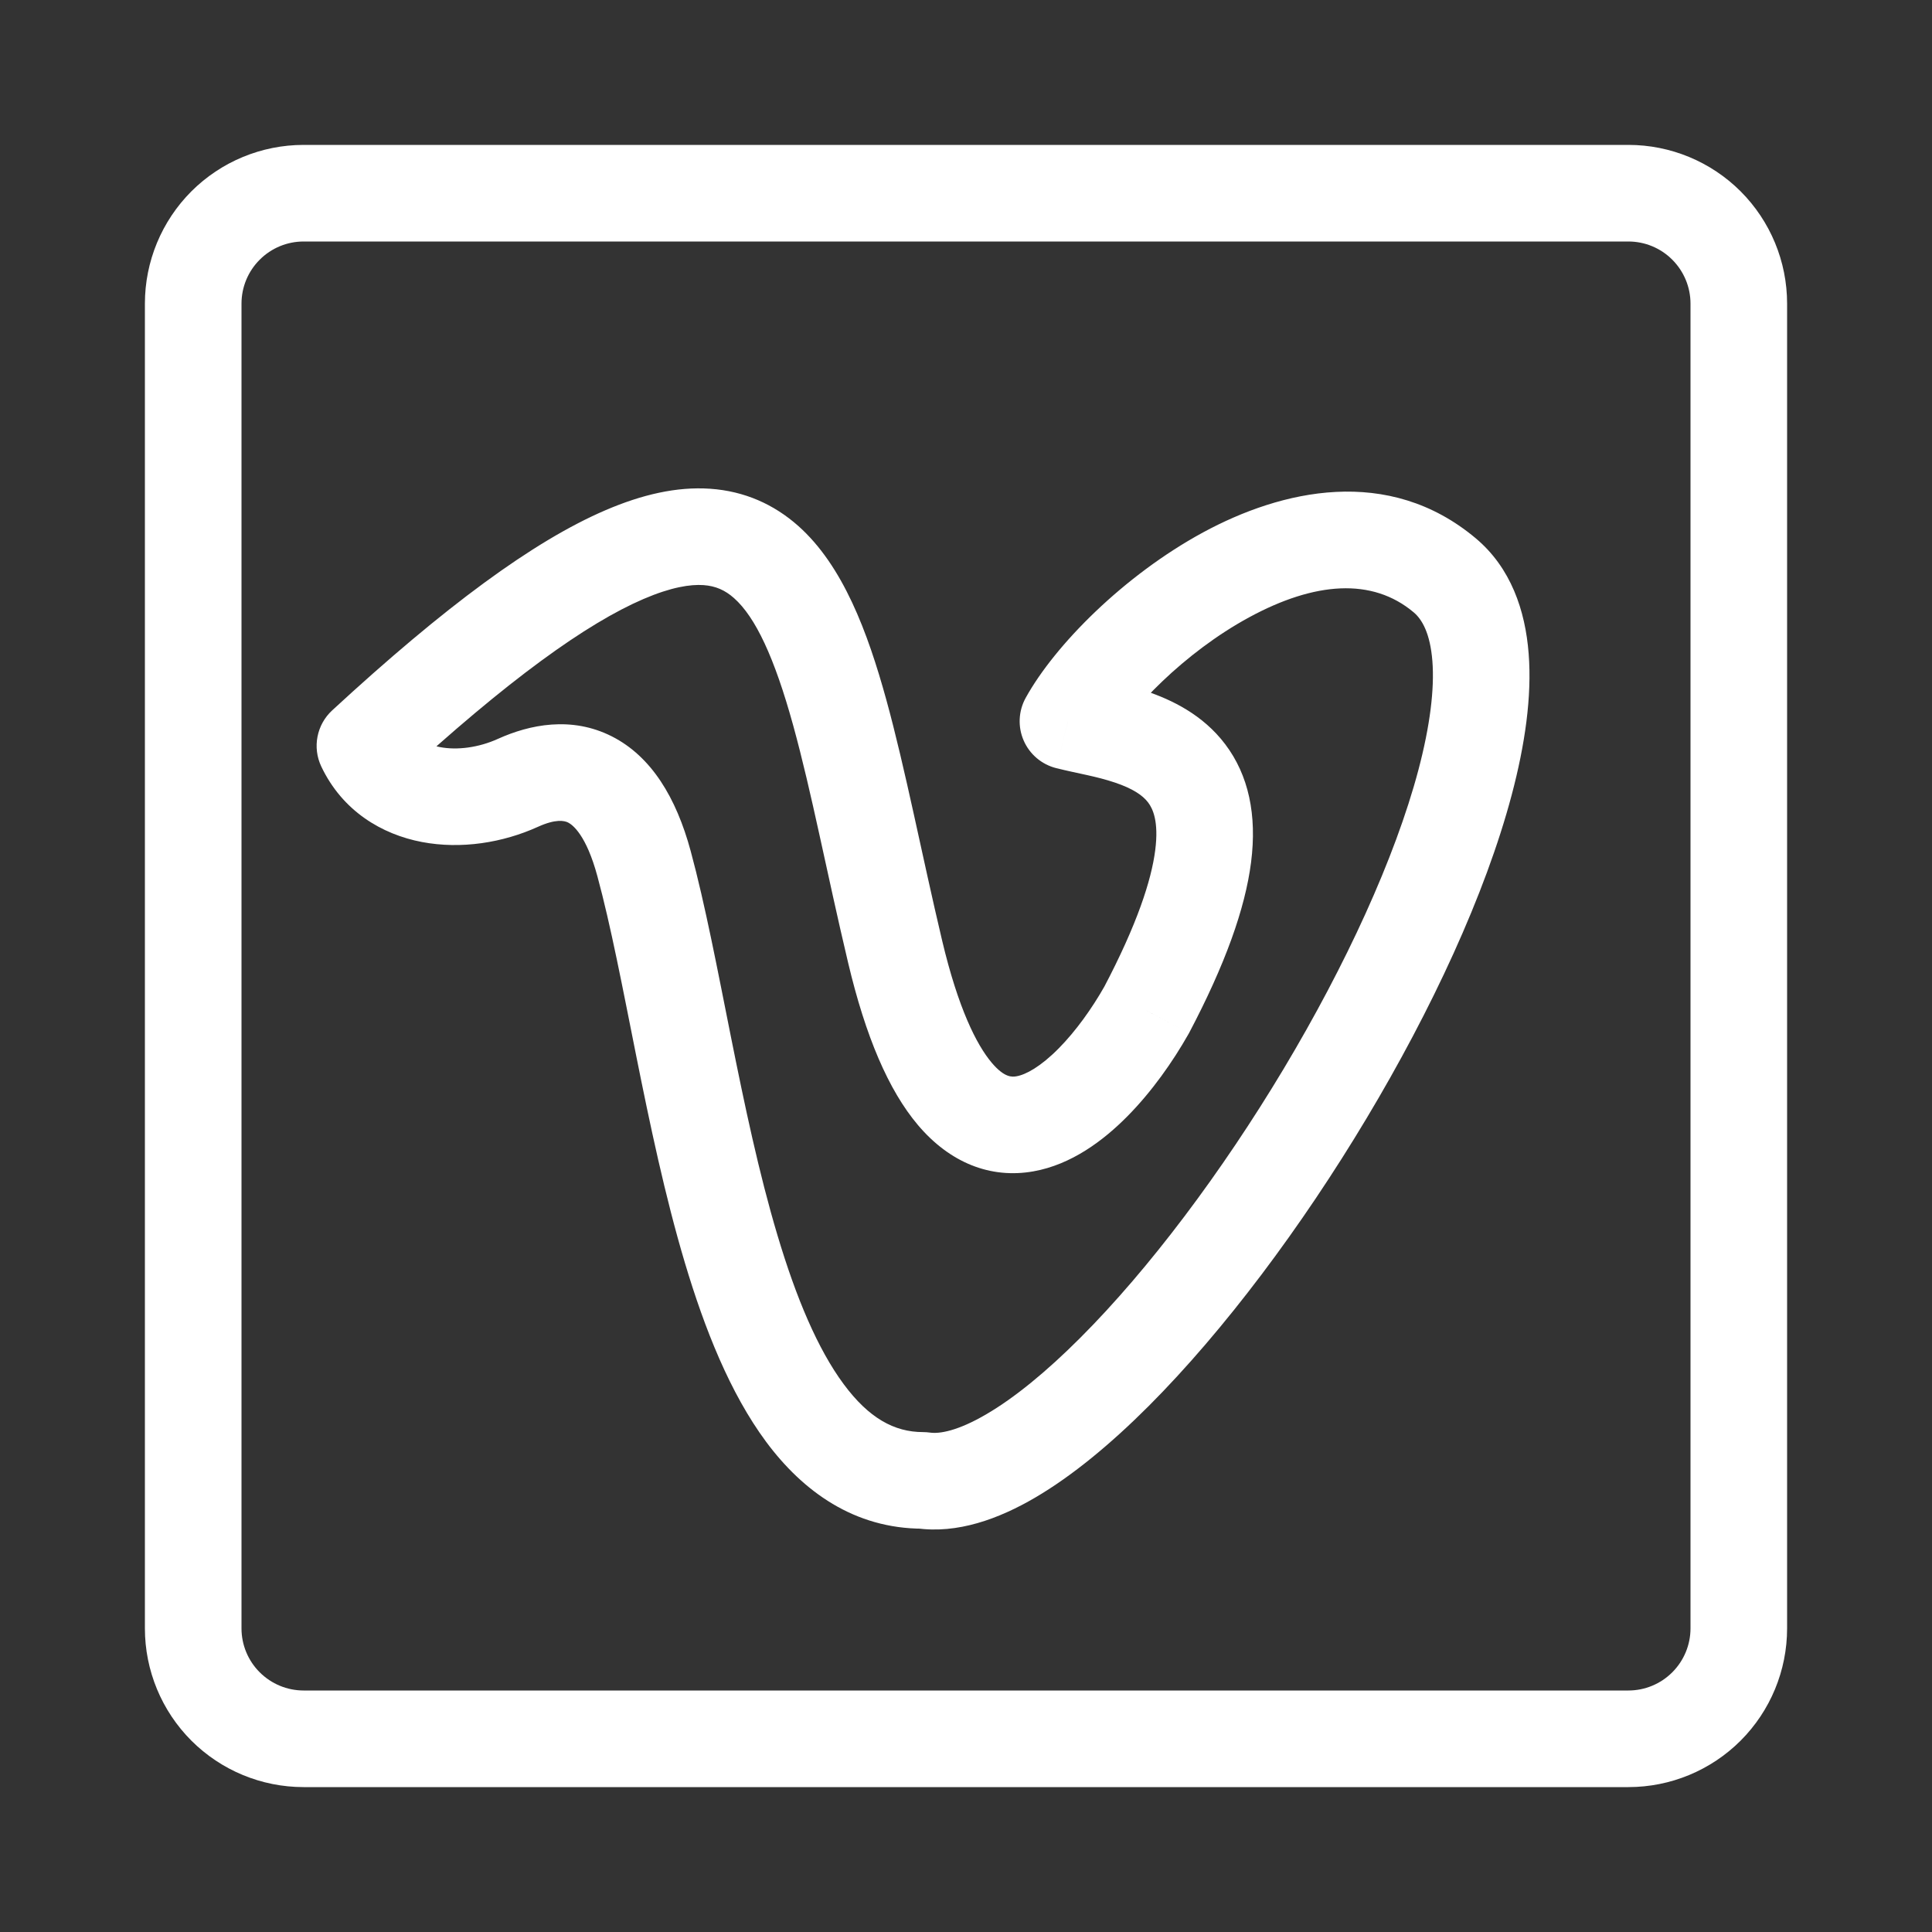 <svg width="40" height="40" viewBox="0 0 40 40" fill="none" xmlns="http://www.w3.org/2000/svg">
<rect x="0" y="0" width="40" height="40" fill="#333333" stroke="none"/>
<path d="M6.286 4V3V4ZM4 33.714H3H4ZM29.911 11.911L30.554 11.145L30.554 11.145L29.911 11.911ZM22.111 14.933L21.235 14.45C21.085 14.722 21.07 15.049 21.195 15.334C21.319 15.618 21.569 15.829 21.87 15.904L22.111 14.933ZM23.733 20.922L24.602 21.416C24.608 21.407 24.613 21.398 24.618 21.388L23.733 20.922ZM18.533 19.705L17.56 19.935L18.533 19.705ZM7.556 15.442L6.878 14.707C6.556 15.003 6.464 15.475 6.652 15.87L7.556 15.442ZM10.723 16.208L10.31 15.297L10.31 15.297L10.723 16.208ZM13.333 17.879L12.368 18.14L12.368 18.14L13.333 17.879ZM19.111 30.65L19.253 29.66C19.206 29.654 19.159 29.65 19.111 29.65V30.65ZM6.286 5H33.714V3H6.286V5ZM33.714 5C34.055 5 34.382 5.135 34.623 5.377L36.038 3.962C35.421 3.346 34.586 3 33.714 3V5ZM34.623 5.377C34.864 5.618 35 5.945 35 6.286H37C37 5.414 36.654 4.579 36.038 3.962L34.623 5.377ZM35 6.286V33.714H37V6.286H35ZM35 33.714C35 34.055 34.864 34.382 34.623 34.623L36.038 36.038C36.654 35.421 37 34.586 37 33.714H35ZM34.623 34.623C34.382 34.864 34.055 35 33.714 35V37C34.586 37 35.421 36.654 36.038 36.038L34.623 34.623ZM33.714 35H6.286V37H33.714V35ZM6.286 35C5.945 35 5.618 34.864 5.377 34.623L3.962 36.038C4.579 36.654 5.414 37 6.286 37V35ZM5.377 34.623C5.135 34.382 5 34.055 5 33.714H3C3 34.586 3.346 35.421 3.962 36.038L5.377 34.623ZM5 33.714V6.286H3V33.714H5ZM5 6.286C5 5.945 5.135 5.618 5.377 5.377L3.962 3.962C3.346 4.579 3 5.414 3 6.286H5ZM5.377 5.377C5.618 5.135 5.945 5 6.286 5V3C5.414 3 4.579 3.346 3.962 3.962L5.377 5.377ZM30.554 11.145C28.743 9.625 26.529 10.144 24.908 11.023C23.274 11.91 21.84 13.353 21.235 14.45L22.987 15.416C23.381 14.701 24.513 13.513 25.862 12.781C27.224 12.042 28.411 11.957 29.268 12.677L30.554 11.145ZM21.87 15.904C22.356 16.024 22.683 16.068 23.086 16.203C23.45 16.326 23.657 16.464 23.771 16.615C23.866 16.741 23.994 17.002 23.918 17.6C23.839 18.222 23.544 19.137 22.849 20.456L24.618 21.388C25.367 19.967 25.78 18.81 25.902 17.853C26.027 16.873 25.851 16.049 25.367 15.409C24.903 14.795 24.256 14.487 23.724 14.308C23.23 14.142 22.618 14.029 22.352 13.963L21.87 15.904ZM22.864 20.427C22.607 20.88 22.274 21.347 21.918 21.707C21.543 22.086 21.239 22.249 21.047 22.283C20.955 22.299 20.798 22.317 20.532 22.002C20.219 21.631 19.839 20.877 19.506 19.474L17.56 19.935C17.921 21.456 18.393 22.569 19.005 23.293C19.663 24.071 20.503 24.409 21.393 24.252C22.183 24.113 22.847 23.611 23.339 23.114C23.849 22.599 24.282 21.98 24.602 21.416L22.864 20.427ZM19.506 19.474C19.09 17.719 18.743 15.914 18.351 14.491C17.964 13.088 17.454 11.712 16.525 10.887C16.025 10.444 15.417 10.168 14.703 10.119C14.012 10.071 13.287 10.24 12.532 10.565C11.041 11.206 9.205 12.56 6.878 14.707L8.234 16.177C10.528 14.06 12.159 12.902 13.322 12.402C13.894 12.156 14.293 12.095 14.566 12.114C14.816 12.132 15.011 12.218 15.197 12.383C15.64 12.776 16.033 13.608 16.423 15.022C16.807 16.416 17.11 18.036 17.56 19.935L19.506 19.474ZM6.652 15.87C7.09 16.792 7.905 17.275 8.736 17.433C9.547 17.587 10.41 17.448 11.136 17.119L10.31 15.297C9.909 15.479 9.464 15.536 9.11 15.468C8.777 15.405 8.571 15.25 8.459 15.013L6.652 15.87ZM11.136 17.119C11.506 16.951 11.684 16.99 11.763 17.03C11.857 17.078 12.138 17.289 12.368 18.14L14.299 17.617C14.001 16.518 13.489 15.662 12.666 15.245C11.829 14.822 10.965 15.001 10.31 15.297L11.136 17.119ZM12.368 18.14C12.646 19.164 12.89 20.449 13.174 21.869C13.454 23.265 13.769 24.77 14.181 26.149C14.589 27.515 15.116 28.845 15.861 29.85C16.624 30.878 17.686 31.65 19.111 31.65V29.65C18.514 29.65 17.987 29.359 17.468 28.658C16.931 27.934 16.483 26.87 16.097 25.576C15.714 24.296 15.415 22.873 15.135 21.476C14.86 20.101 14.599 18.724 14.299 17.617L12.368 18.14ZM18.969 31.64C19.822 31.763 20.681 31.446 21.434 31.005C22.207 30.552 23.004 29.889 23.784 29.109C25.346 27.544 26.951 25.396 28.293 23.154C29.634 20.916 30.751 18.522 31.299 16.455C31.572 15.424 31.719 14.42 31.649 13.531C31.58 12.64 31.282 11.756 30.554 11.145L29.268 12.677C29.44 12.821 29.61 13.108 29.656 13.687C29.701 14.266 29.608 15.028 29.366 15.943C28.882 17.767 27.862 19.982 26.578 22.127C25.296 24.267 23.788 26.275 22.369 27.695C21.658 28.407 20.997 28.944 20.423 29.279C19.828 29.628 19.45 29.689 19.253 29.66L18.969 31.64Z" fill="white"/>
</svg>
